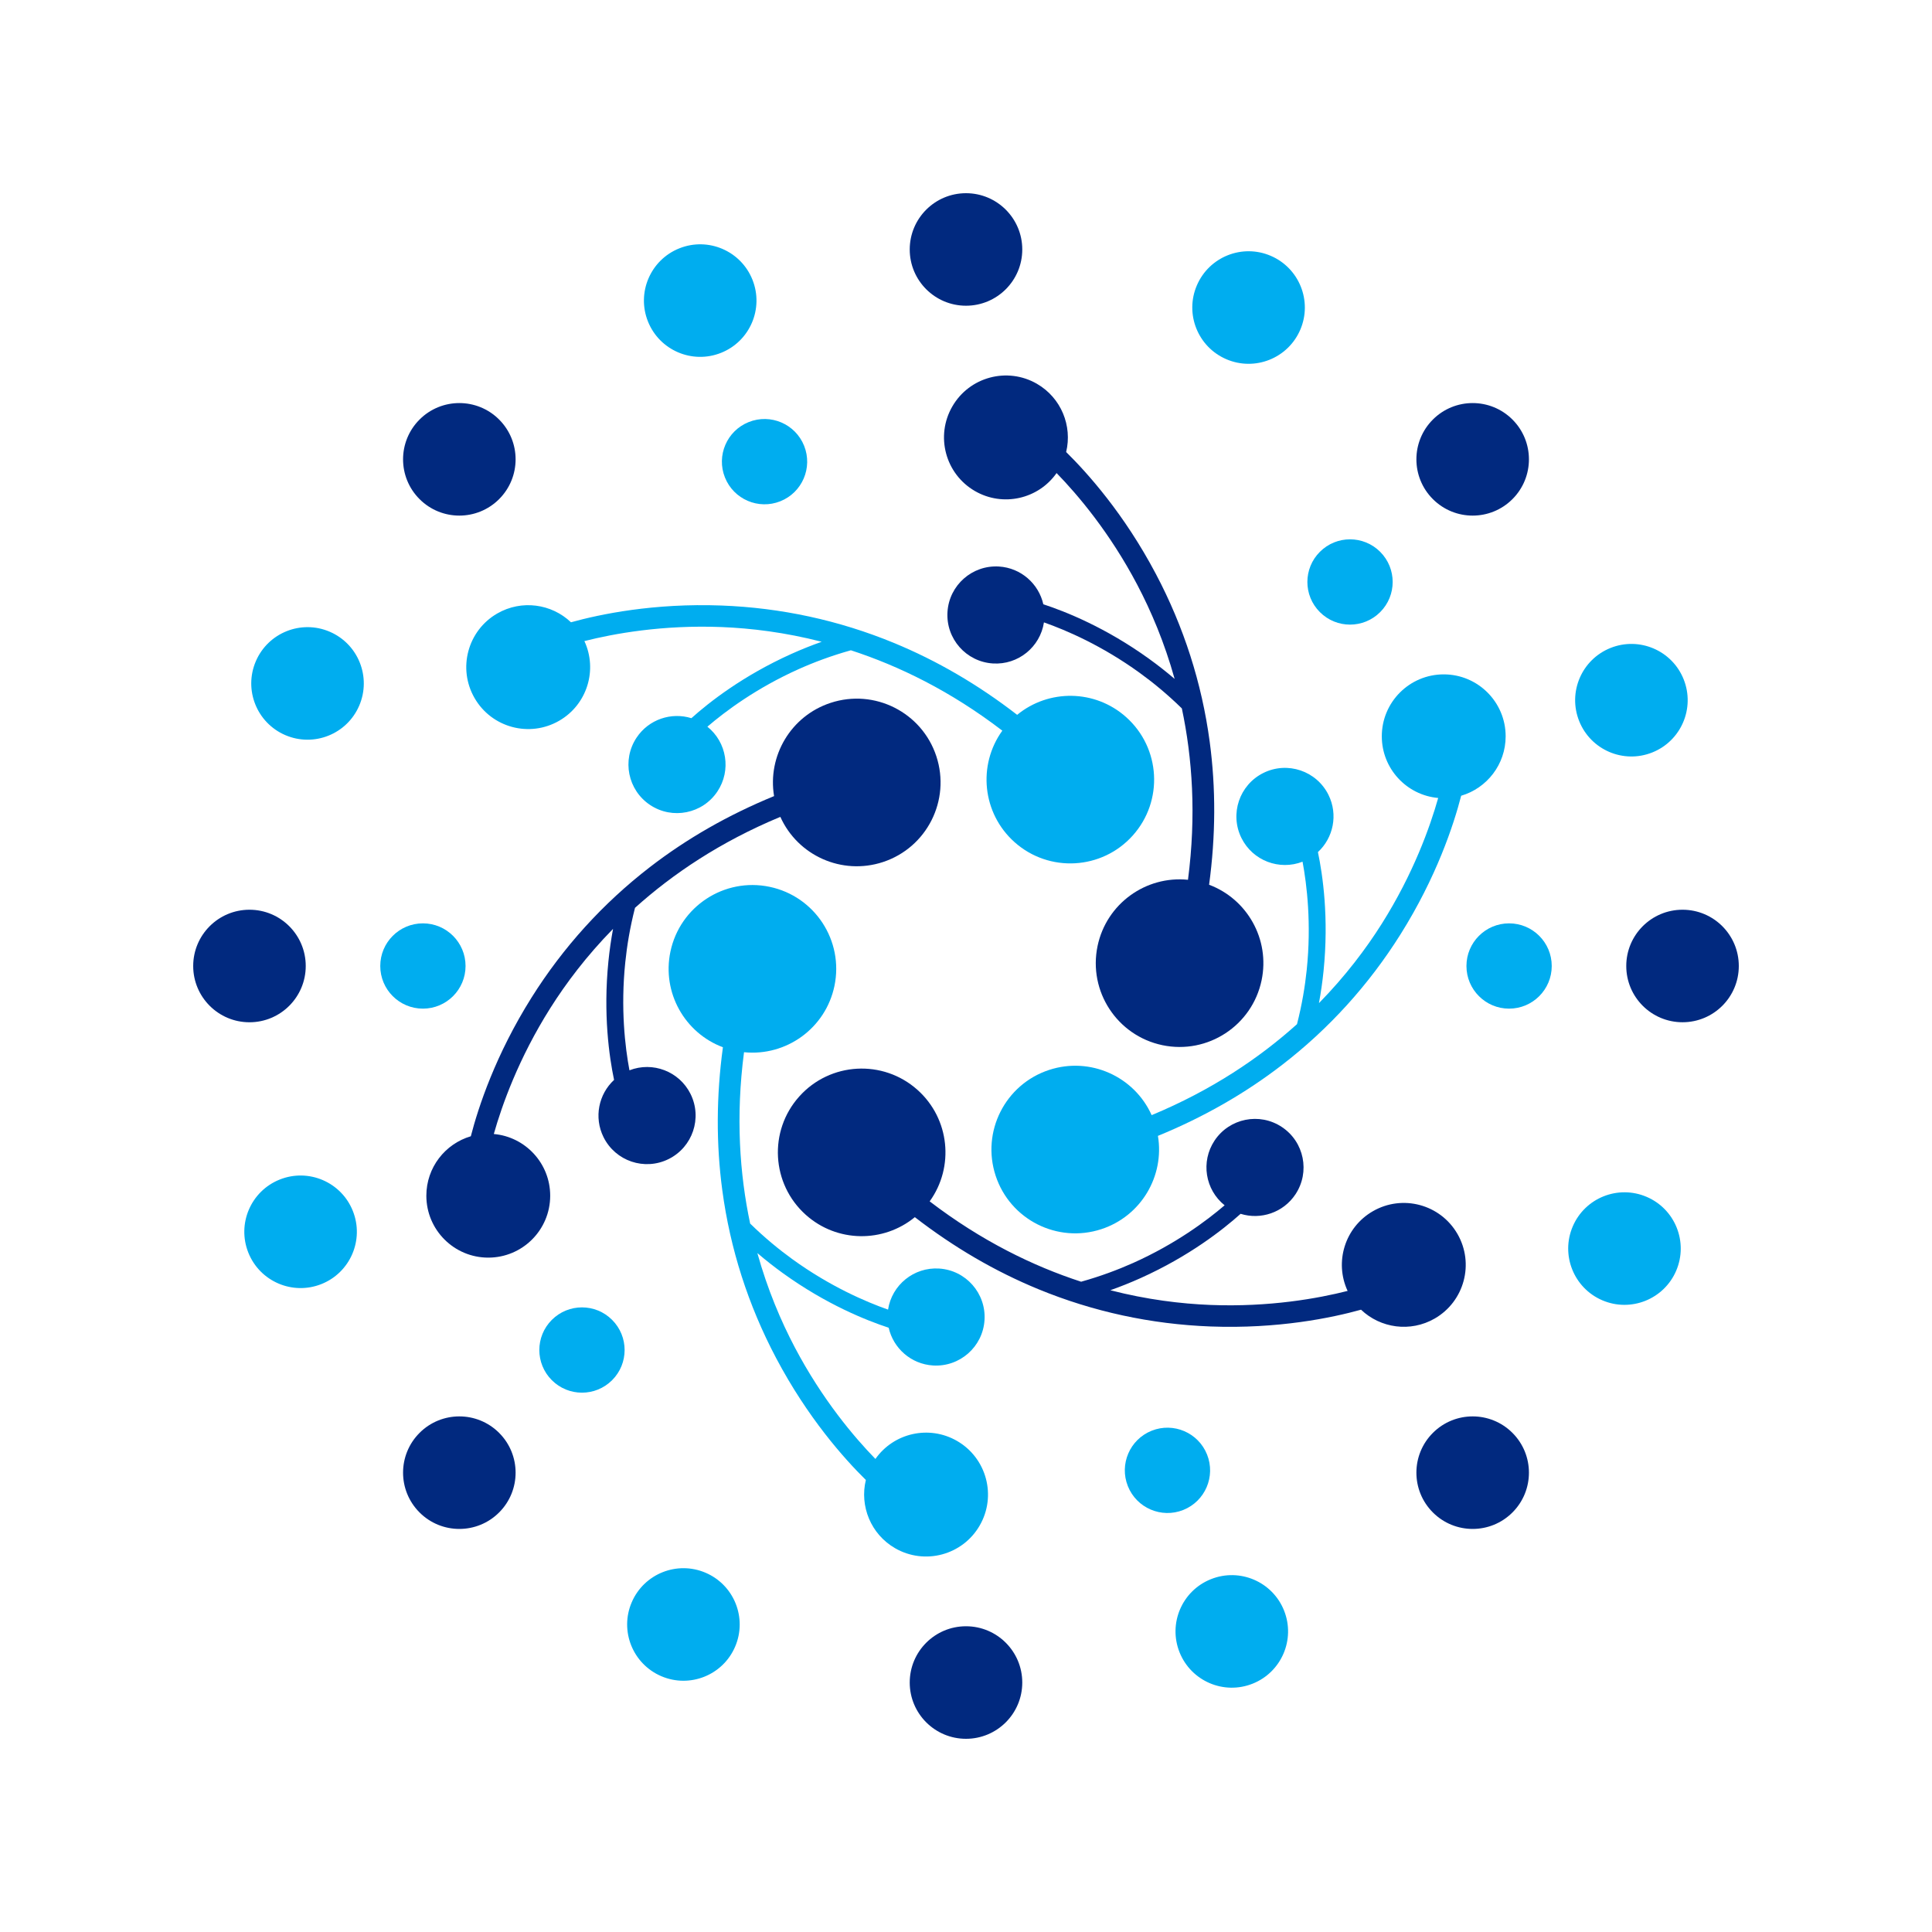 <svg xmlns="http://www.w3.org/2000/svg" xmlns:xlink="http://www.w3.org/1999/xlink" width="500" zoomAndPan="magnify" viewBox="0 0 375 375" height="500" preserveAspectRatio="xMidYMid meet" version="1.0"><defs><clipPath id="86e3ac022e"><path d="M 315 176 L 337.5 176 L 337.5 199 L 315 199 Z M 315 176 " clip-rule="nonzero"/></clipPath><clipPath id="29daf84f22"><path d="M 37.5 176 L 60 176 L 60 199 L 37.5 199 Z M 37.5 176 " clip-rule="nonzero"/></clipPath><clipPath id="4c098f775e"><path d="M 176 315 L 199 315 L 199 337.5 L 176 337.5 Z M 176 315 " clip-rule="nonzero"/></clipPath><clipPath id="b8cab10f06"><path d="M 176 37.5 L 199 37.5 L 199 60 L 176 60 Z M 176 37.5 " clip-rule="nonzero"/></clipPath></defs><path fill="#01297f" d="M 156.41 235.801 C 162.473 241.223 171.477 241.262 177.57 236.25 C 185.121 242.09 193.145 246.777 201.555 250.234 C 212.172 254.598 223.41 257.031 234.965 257.469 C 248.086 257.961 258.516 255.785 264.176 254.211 C 267.938 257.801 273.754 258.652 278.484 255.922 C 284.234 252.602 286.207 245.25 282.887 239.5 C 279.566 233.75 272.215 231.781 266.465 235.102 C 261.027 238.238 258.973 244.98 261.57 250.566 C 255.902 252.004 246.438 253.742 234.938 253.289 C 229.242 253.062 222.648 252.27 215.512 250.434 C 217.504 249.727 219.473 248.938 221.414 248.066 C 230.805 243.84 237.371 238.68 240.801 235.602 C 244.695 236.812 249.074 235.387 251.445 231.82 C 254.324 227.484 253.148 221.633 248.812 218.754 C 244.48 215.871 238.629 217.047 235.746 221.383 C 233.023 225.48 233.926 230.93 237.699 233.949 C 234.215 236.934 228.176 241.453 219.938 245.141 C 216.996 246.453 213.617 247.727 209.844 248.781 C 200.52 245.746 190.48 240.859 180.449 233.184 C 185.262 226.516 184.355 217.152 178.09 211.551 C 171.395 205.562 161.109 206.141 155.125 212.836 C 149.137 219.531 149.711 229.812 156.41 235.801 " fill-opacity="1" fill-rule="nonzero"/><path fill="#00adef" d="M 130.125 184.727 C 128.461 192.688 132.93 200.504 140.316 203.273 C 139.031 212.734 138.988 222.027 140.199 231.039 C 141.723 242.414 145.238 253.367 150.641 263.59 C 156.773 275.199 163.871 283.141 168.062 287.262 C 166.836 292.312 169.008 297.777 173.738 300.508 C 179.488 303.824 186.84 301.855 190.156 296.105 C 193.48 290.355 191.508 283.004 185.758 279.684 C 180.324 276.547 173.453 278.137 169.918 283.18 C 165.84 278.992 159.602 271.664 154.246 261.477 C 151.594 256.43 148.984 250.324 147.004 243.223 C 148.609 244.598 150.277 245.906 152.004 247.152 C 160.359 253.172 168.113 256.277 172.492 257.711 C 173.391 261.688 176.816 264.766 181.09 265.039 C 186.285 265.363 190.766 261.422 191.094 256.227 C 191.422 251.031 187.477 246.551 182.281 246.223 C 177.371 245.914 173.102 249.422 172.371 254.195 C 168.051 252.676 161.113 249.699 153.801 244.41 C 151.191 242.52 148.402 240.234 145.602 237.492 C 143.57 227.898 142.777 216.762 144.414 204.234 C 152.59 205.066 160.246 199.605 161.965 191.375 C 163.801 182.582 158.164 173.965 149.371 172.129 C 140.578 170.293 131.961 175.934 130.125 184.727 " fill-opacity="1" fill-rule="nonzero"/><path fill="#01297f" d="M 161.215 136.426 C 153.488 138.965 148.949 146.742 150.246 154.523 C 141.41 158.145 133.344 162.75 126.145 168.305 C 117.055 175.312 109.328 183.832 103.176 193.621 C 96.188 204.738 92.855 214.855 91.387 220.547 C 86.395 222.012 82.754 226.621 82.754 232.086 C 82.754 238.723 88.133 244.105 94.773 244.105 C 101.414 244.105 106.793 238.723 106.793 232.086 C 106.793 225.809 101.984 220.656 95.848 220.109 C 97.438 214.484 100.664 205.418 106.805 195.688 C 109.848 190.867 113.836 185.555 118.992 180.293 C 118.609 182.367 118.309 184.469 118.094 186.586 C 117.059 196.832 118.242 205.098 119.191 209.609 C 116.199 212.375 115.242 216.879 117.145 220.719 C 119.461 225.383 125.113 227.289 129.777 224.973 C 134.441 222.66 136.348 217.004 134.035 212.34 C 131.848 207.934 126.676 205.988 122.176 207.746 C 121.332 203.242 120.438 195.75 121.367 186.773 C 121.695 183.566 122.281 180.008 123.254 176.211 C 130.547 169.652 139.797 163.398 151.465 158.551 C 154.832 166.055 163.391 169.949 171.379 167.324 C 179.91 164.52 184.551 155.328 181.746 146.793 C 178.941 138.262 169.746 133.617 161.215 136.426 " fill-opacity="1" fill-rule="nonzero"/><path fill="#00adef" d="M 218.59 139.199 C 212.527 133.777 203.523 133.738 197.43 138.75 C 189.879 132.906 181.855 128.223 173.445 124.766 C 162.828 120.398 151.59 117.965 140.035 117.531 C 126.914 117.039 116.484 119.215 110.824 120.785 C 107.062 117.195 101.246 116.348 96.516 119.078 C 90.766 122.398 88.793 129.75 92.117 135.5 C 95.434 141.25 102.785 143.219 108.535 139.898 C 113.973 136.762 116.027 130.02 113.43 124.434 C 119.098 122.996 128.562 121.258 140.062 121.711 C 145.758 121.938 152.352 122.73 159.488 124.566 C 157.496 125.273 155.527 126.059 153.586 126.934 C 144.195 131.16 137.629 136.32 134.199 139.398 C 130.305 138.188 125.926 139.613 123.555 143.18 C 120.676 147.516 121.852 153.367 126.188 156.25 C 130.52 159.129 136.371 157.953 139.254 153.617 C 141.977 149.52 141.074 144.07 137.305 141.051 C 140.785 138.066 146.824 133.547 155.062 129.859 C 158.004 128.543 161.383 127.273 165.156 126.219 C 174.48 129.254 184.52 134.137 194.551 141.82 C 189.738 148.484 190.645 157.848 196.91 163.449 C 203.605 169.434 213.891 168.859 219.875 162.164 C 225.863 155.469 225.289 145.184 218.59 139.199 " fill-opacity="1" fill-rule="nonzero"/><path fill="#01297f" d="M 244.875 190.273 C 246.539 182.312 242.07 174.496 234.684 171.727 C 235.969 162.262 236.012 152.973 234.801 143.961 C 233.277 132.586 229.762 121.633 224.359 111.41 C 218.23 99.801 211.129 91.859 206.938 87.738 C 208.164 82.688 205.992 77.227 201.262 74.492 C 195.516 71.176 188.16 73.145 184.844 78.895 C 181.52 84.645 183.492 91.996 189.242 95.316 C 194.676 98.453 201.547 96.863 205.082 91.82 C 209.16 96.012 215.398 103.336 220.754 113.523 C 223.406 118.57 226.016 124.676 227.996 131.777 C 226.391 130.402 224.723 129.094 222.996 127.848 C 214.641 121.828 206.887 118.723 202.508 117.289 C 201.609 113.312 198.184 110.234 193.91 109.961 C 188.715 109.637 184.234 113.578 183.906 118.773 C 183.578 123.969 187.523 128.449 192.719 128.777 C 197.629 129.086 201.898 125.578 202.629 120.805 C 206.953 122.324 213.887 125.301 221.199 130.59 C 223.809 132.477 226.598 134.766 229.398 137.508 C 231.43 147.102 232.223 158.238 230.586 170.766 C 222.41 169.93 214.754 175.398 213.035 183.625 C 211.199 192.418 216.836 201.031 225.629 202.871 C 234.422 204.707 243.039 199.07 244.875 190.273 " fill-opacity="1" fill-rule="nonzero"/><path fill="#00adef" d="M 213.785 238.574 C 221.512 236.035 226.051 228.258 224.754 220.473 C 233.59 216.855 241.656 212.25 248.855 206.695 C 257.945 199.688 265.672 191.168 271.824 181.379 C 278.812 170.262 282.145 160.145 283.613 154.453 C 288.605 152.988 292.246 148.379 292.246 142.914 C 292.246 136.277 286.863 130.895 280.227 130.895 C 273.586 130.895 268.207 136.277 268.207 142.914 C 268.207 149.191 273.016 154.344 279.152 154.887 C 277.562 160.516 274.336 169.578 268.195 179.312 C 265.152 184.133 261.164 189.445 256.008 194.707 C 256.391 192.629 256.691 190.531 256.906 188.414 C 257.941 178.168 256.758 169.902 255.809 165.391 C 258.801 162.625 259.758 158.121 257.855 154.281 C 255.539 149.617 249.887 147.715 245.223 150.027 C 240.559 152.34 238.652 157.992 240.965 162.66 C 243.152 167.066 248.324 169.008 252.824 167.254 C 253.668 171.758 254.562 179.25 253.637 188.23 C 253.305 191.434 252.719 194.992 251.746 198.789 C 244.453 205.348 235.203 211.598 223.535 216.449 C 220.168 208.945 211.609 205.051 203.621 207.676 C 195.09 210.48 190.449 219.672 193.254 228.207 C 196.059 236.738 205.254 241.383 213.785 238.574 " fill-opacity="1" fill-rule="nonzero"/><g clip-path="url(#86e3ac022e)"><path fill="#01297f" d="M 326.578 198.418 C 320.547 198.418 315.656 193.531 315.656 187.5 C 315.656 181.469 320.547 176.578 326.578 176.578 C 332.613 176.578 337.5 181.469 337.5 187.5 C 337.5 193.531 332.613 198.418 326.578 198.418 " fill-opacity="1" fill-rule="nonzero"/></g><g clip-path="url(#29daf84f22)"><path fill="#01297f" d="M 48.422 198.422 C 42.391 198.422 37.5 193.531 37.5 187.5 C 37.5 181.469 42.391 176.578 48.422 176.578 C 54.453 176.578 59.344 181.469 59.344 187.5 C 59.344 193.531 54.453 198.422 48.422 198.422 " fill-opacity="1" fill-rule="nonzero"/></g><g clip-path="url(#4c098f775e)"><path fill="#01297f" d="M 176.578 326.578 C 176.578 320.547 181.469 315.656 187.5 315.656 C 193.531 315.656 198.422 320.547 198.422 326.578 C 198.422 332.613 193.531 337.5 187.5 337.5 C 181.469 337.5 176.578 332.613 176.578 326.578 " fill-opacity="1" fill-rule="nonzero"/></g><g clip-path="url(#b8cab10f06)"><path fill="#01297f" d="M 176.578 48.422 C 176.578 42.391 181.469 37.5 187.5 37.5 C 193.531 37.5 198.422 42.391 198.422 48.422 C 198.422 54.453 193.531 59.34 187.5 59.34 C 181.469 59.34 176.578 54.453 176.578 48.422 " fill-opacity="1" fill-rule="nonzero"/></g><path fill="#01297f" d="M 278.121 293.566 C 273.855 289.301 273.855 282.387 278.121 278.121 C 282.387 273.855 289.301 273.855 293.566 278.121 C 297.832 282.387 297.832 289.301 293.566 293.566 C 289.301 297.832 282.387 297.832 278.121 293.566 " fill-opacity="1" fill-rule="nonzero"/><path fill="#01297f" d="M 81.434 96.879 C 77.168 92.613 77.168 85.699 81.434 81.434 C 85.699 77.168 92.613 77.168 96.879 81.434 C 101.145 85.699 101.145 92.613 96.879 96.879 C 92.613 101.145 85.699 101.145 81.434 96.879 " fill-opacity="1" fill-rule="nonzero"/><path fill="#01297f" d="M 81.434 278.121 C 85.699 273.855 92.613 273.855 96.879 278.121 C 101.145 282.387 101.145 289.301 96.879 293.566 C 92.613 297.832 85.699 297.832 81.434 293.566 C 77.168 289.301 77.168 282.387 81.434 278.121 " fill-opacity="1" fill-rule="nonzero"/><path fill="#01297f" d="M 278.121 81.434 C 282.387 77.168 289.301 77.168 293.566 81.434 C 297.832 85.699 297.832 92.613 293.566 96.879 C 289.301 101.145 282.387 101.145 278.121 96.879 C 273.855 92.613 273.855 85.699 278.121 81.434 " fill-opacity="1" fill-rule="nonzero"/><path fill="#00adef" d="M 311 252.383 C 305.461 250.004 302.895 243.582 305.273 238.039 C 307.652 232.496 314.074 229.934 319.617 232.312 C 325.16 234.688 327.723 241.109 325.344 246.652 C 322.965 252.195 316.543 254.762 311 252.383 " fill-opacity="1" fill-rule="nonzero"/><path fill="#00adef" d="M 55.383 142.688 C 49.84 140.309 47.277 133.887 49.656 128.348 C 52.035 122.805 58.457 120.238 63.996 122.617 C 69.539 124.996 72.105 131.418 69.727 136.961 C 67.348 142.504 60.926 145.066 55.383 142.688 " fill-opacity="1" fill-rule="nonzero"/><path fill="#00adef" d="M 122.617 311.004 C 124.996 305.461 131.418 302.895 136.961 305.273 C 142.504 307.652 145.066 314.074 142.688 319.617 C 140.312 325.16 133.891 327.723 128.348 325.344 C 122.805 322.965 120.238 316.543 122.617 311.004 " fill-opacity="1" fill-rule="nonzero"/><path fill="#00adef" d="M 232.312 55.387 C 234.691 49.844 241.109 47.277 246.652 49.656 C 252.195 52.035 254.762 58.457 252.383 64 C 250.004 69.543 243.582 72.105 238.039 69.727 C 232.496 67.348 229.93 60.93 232.312 55.387 " fill-opacity="1" fill-rule="nonzero"/><path fill="#00adef" d="M 228.949 320.707 C 226.711 315.105 229.438 308.754 235.039 306.516 C 240.641 304.277 246.996 307.004 249.234 312.605 C 251.469 318.207 248.742 324.562 243.141 326.797 C 237.543 329.035 231.188 326.309 228.949 320.707 " fill-opacity="1" fill-rule="nonzero"/><path fill="#00adef" d="M 125.766 62.395 C 123.531 56.793 126.258 50.438 131.859 48.203 C 137.457 45.965 143.812 48.691 146.051 54.293 C 148.289 59.895 145.562 66.246 139.961 68.484 C 134.359 70.723 128.004 67.996 125.766 62.395 " fill-opacity="1" fill-rule="nonzero"/><path fill="#00adef" d="M 292.914 195.777 C 288.344 195.777 284.637 192.07 284.637 187.5 C 284.637 182.93 288.344 179.223 292.914 179.223 C 297.484 179.223 301.191 182.93 301.191 187.5 C 301.191 192.07 297.484 195.777 292.914 195.777 " fill-opacity="1" fill-rule="nonzero"/><path fill="#00adef" d="M 82.086 195.777 C 77.516 195.777 73.809 192.07 73.809 187.5 C 73.809 182.93 77.516 179.223 82.086 179.223 C 86.656 179.223 90.363 182.93 90.363 187.5 C 90.363 192.07 86.656 195.777 82.086 195.777 " fill-opacity="1" fill-rule="nonzero"/><path fill="#00adef" d="M 107.109 256.188 C 110.34 252.953 115.582 252.953 118.812 256.188 C 122.047 259.418 122.047 264.66 118.812 267.891 C 115.582 271.125 110.34 271.125 107.109 267.891 C 103.875 264.66 103.875 259.418 107.109 256.188 " fill-opacity="1" fill-rule="nonzero"/><path fill="#00adef" d="M 256.188 107.109 C 259.418 103.875 264.66 103.875 267.891 107.109 C 271.125 110.34 271.125 115.582 267.891 118.812 C 264.66 122.047 259.418 122.047 256.188 118.812 C 252.953 115.582 252.953 110.34 256.188 107.109 " fill-opacity="1" fill-rule="nonzero"/><path fill="#00adef" d="M 218.918 288.461 C 217.223 284.215 219.289 279.402 223.535 277.703 C 227.777 276.012 232.594 278.078 234.289 282.324 C 235.984 286.57 233.918 291.383 229.676 293.082 C 225.43 294.777 220.613 292.707 218.918 288.461 " fill-opacity="1" fill-rule="nonzero"/><path fill="#00adef" d="M 140.711 92.676 C 139.016 88.434 141.082 83.617 145.324 81.922 C 149.57 80.223 154.387 82.293 156.082 86.535 C 157.777 90.781 155.711 95.598 151.465 97.293 C 147.223 98.988 142.406 96.922 140.711 92.676 " fill-opacity="1" fill-rule="nonzero"/><path fill="#00adef" d="M 54.293 228.949 C 59.895 226.711 66.246 229.438 68.484 235.039 C 70.723 240.641 67.996 246.996 62.395 249.234 C 56.793 251.469 50.438 248.742 48.203 243.141 C 45.965 237.539 48.691 231.188 54.293 228.949 " fill-opacity="1" fill-rule="nonzero"/><path fill="#00adef" d="M 312.605 125.766 C 318.207 123.531 324.562 126.258 326.797 131.855 C 329.035 137.457 326.309 143.812 320.707 146.051 C 315.105 148.289 308.754 145.562 306.516 139.961 C 304.277 134.359 307.004 128.004 312.605 125.766 " fill-opacity="1" fill-rule="nonzero"/></svg>